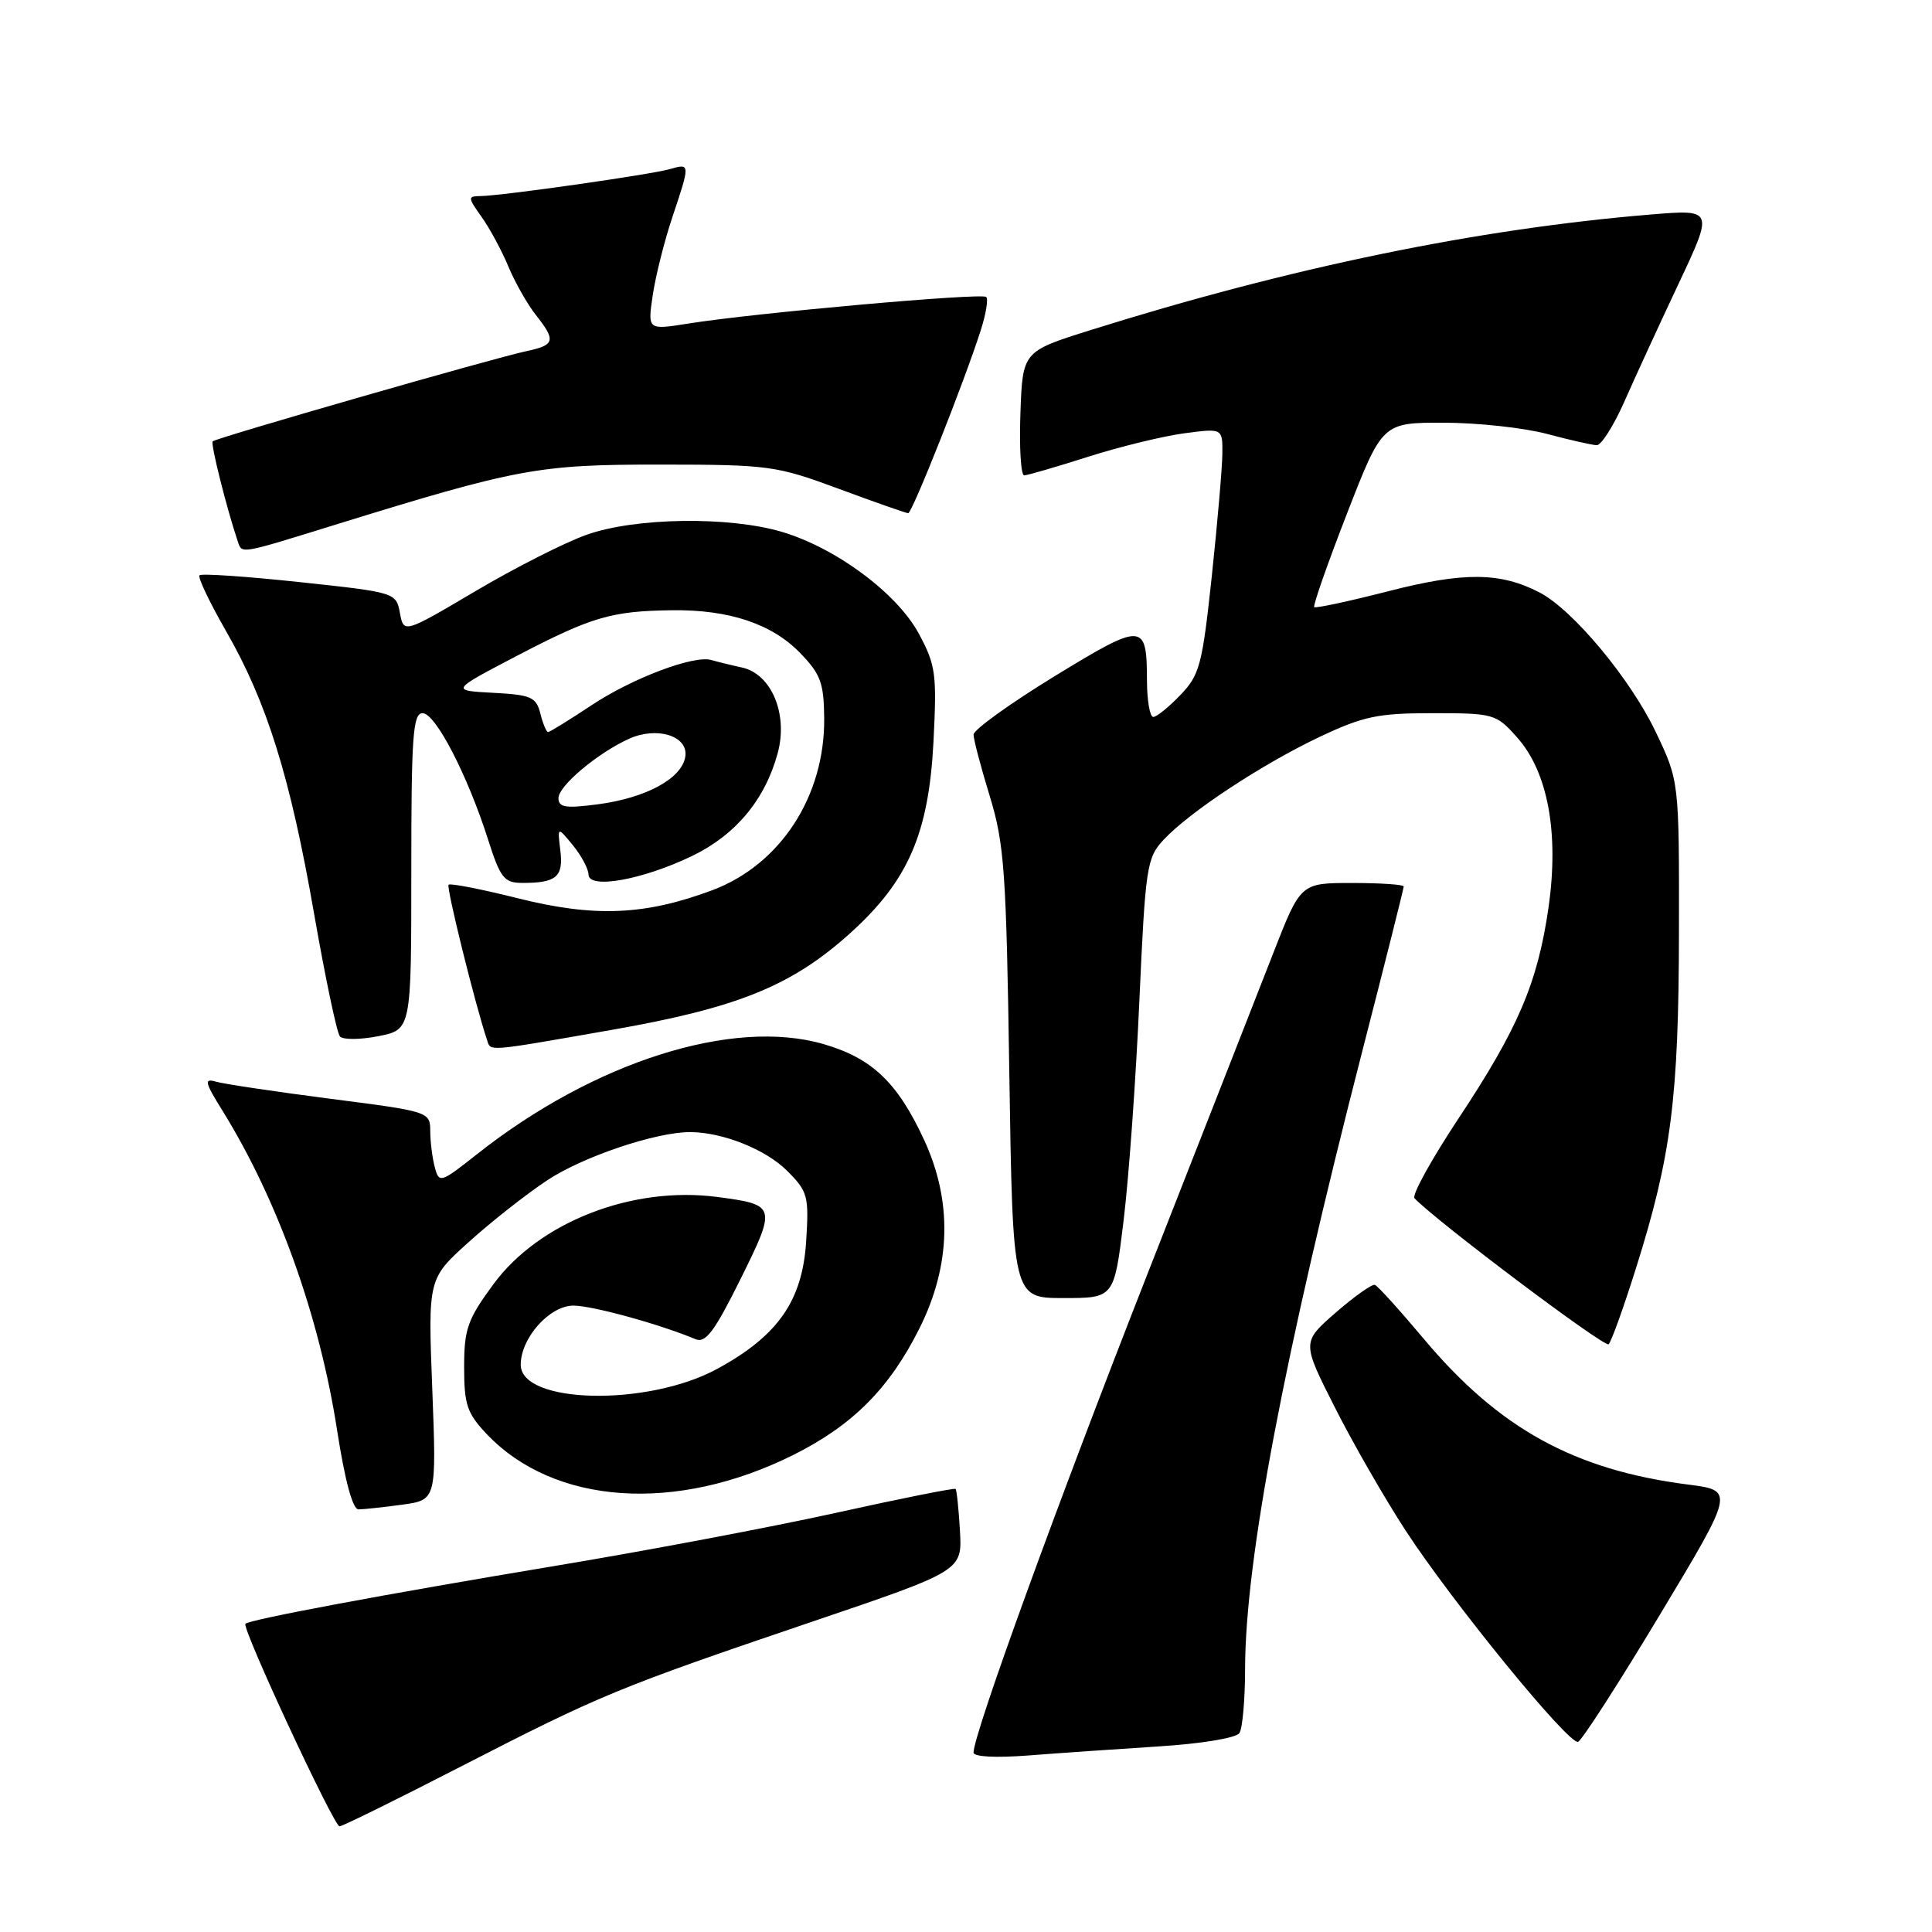 <?xml version="1.0" encoding="UTF-8" standalone="no"?>
<!DOCTYPE svg PUBLIC "-//W3C//DTD SVG 1.1//EN" "http://www.w3.org/Graphics/SVG/1.1/DTD/svg11.dtd" >
<svg xmlns="http://www.w3.org/2000/svg" xmlns:xlink="http://www.w3.org/1999/xlink" version="1.1" viewBox="0 0 256 256">
 <g >
 <path fill="currentColor"
d=" M 61.08 234.07 C 79.56 224.57 81.89 223.61 107.50 214.92 C 127.50 208.14 127.50 208.14 127.20 202.85 C 127.03 199.94 126.77 197.44 126.62 197.29 C 126.47 197.14 119.34 198.56 110.77 200.46 C 102.21 202.35 85.59 205.49 73.85 207.44 C 51.25 211.20 33.07 214.59 32.52 215.16 C 32.00 215.69 44.24 242.00 44.99 242.00 C 45.36 242.00 52.60 238.43 61.08 234.07 Z  M 153.50 231.41 C 159.22 231.05 163.81 230.29 164.23 229.64 C 164.64 229.01 164.98 225.18 164.98 221.13 C 165.01 206.64 170.15 179.59 180.53 139.21 C 183.54 127.51 186.00 117.72 186.00 117.46 C 186.00 117.21 182.93 117.00 179.17 117.00 C 172.34 117.00 172.34 117.00 168.73 126.25 C 166.75 131.34 159.20 150.57 151.97 169.00 C 140.05 199.37 129.00 229.78 129.00 232.22 C 129.00 232.79 131.93 232.94 136.25 232.61 C 140.24 232.30 148.00 231.76 153.50 231.41 Z  M 219.92 214.00 C 229.84 197.50 229.84 197.50 223.67 196.71 C 208.60 194.78 198.63 189.29 188.68 177.43 C 185.48 173.62 182.56 170.39 182.18 170.25 C 181.81 170.12 179.47 171.77 177.00 173.92 C 172.50 177.84 172.50 177.84 176.86 186.46 C 179.25 191.20 183.48 198.55 186.24 202.79 C 192.45 212.31 207.87 231.21 209.10 230.80 C 209.60 230.63 214.47 223.07 219.92 214.00 Z  M 53.28 199.38 C 57.84 198.75 57.84 198.75 57.28 184.10 C 56.71 169.44 56.71 169.44 62.11 164.58 C 65.07 161.90 69.75 158.22 72.50 156.40 C 77.21 153.27 86.94 149.99 91.46 150.01 C 95.74 150.02 101.46 152.30 104.29 155.13 C 107.05 157.89 107.20 158.47 106.82 164.50 C 106.32 172.37 103.08 177.01 95.02 181.39 C 85.81 186.40 69.00 186.04 69.00 180.83 C 69.00 177.29 72.82 173.00 75.98 173.00 C 78.48 173.00 87.43 175.46 92.16 177.45 C 93.50 178.01 94.68 176.42 98.11 169.51 C 102.91 159.82 102.86 159.64 95.09 158.61 C 83.79 157.11 71.43 161.92 65.37 170.18 C 61.94 174.84 61.50 176.11 61.50 181.16 C 61.50 186.13 61.89 187.27 64.50 190.03 C 73.44 199.43 89.61 200.53 105.13 192.78 C 113.00 188.85 117.86 183.96 121.84 176.00 C 126.02 167.64 126.22 159.17 122.43 151.00 C 118.91 143.41 115.54 140.21 109.13 138.35 C 97.09 134.85 78.69 140.69 63.20 152.94 C 58.38 156.75 58.18 156.81 57.62 154.69 C 57.29 153.49 57.02 151.33 57.01 149.90 C 57.00 147.31 56.91 147.28 43.75 145.59 C 36.46 144.65 29.66 143.63 28.63 143.33 C 27.01 142.86 27.11 143.36 29.46 147.14 C 36.80 158.98 42.31 174.33 44.66 189.47 C 45.70 196.18 46.73 200.00 47.50 200.00 C 48.17 200.00 50.77 199.72 53.28 199.38 Z  M 216.79 168.00 C 221.45 153.19 222.44 145.49 222.47 123.50 C 222.50 103.50 222.50 103.50 219.40 97.00 C 216.04 89.95 208.40 80.77 203.97 78.49 C 198.79 75.81 193.96 75.77 184.00 78.33 C 178.78 79.67 174.34 80.62 174.14 80.45 C 173.95 80.27 175.90 74.69 178.48 68.06 C 183.17 56.00 183.17 56.00 191.33 56.01 C 195.83 56.02 201.97 56.69 205.00 57.50 C 208.03 58.31 210.99 58.98 211.59 58.99 C 212.18 58.99 213.82 56.41 215.22 53.25 C 216.61 50.09 219.85 43.05 222.41 37.62 C 227.06 27.74 227.06 27.74 218.78 28.42 C 195.74 30.32 170.96 35.44 144.50 43.74 C 135.50 46.57 135.50 46.57 135.21 54.78 C 135.05 59.30 135.27 62.99 135.71 62.99 C 136.14 62.98 139.93 61.88 144.13 60.54 C 148.33 59.20 154.06 57.80 156.88 57.42 C 162.00 56.74 162.00 56.74 161.97 60.12 C 161.95 61.98 161.32 69.28 160.57 76.34 C 159.31 88.11 158.97 89.43 156.41 92.09 C 154.88 93.69 153.26 95.00 152.81 95.00 C 152.37 95.00 151.99 92.86 151.98 90.25 C 151.96 82.42 151.53 82.40 139.71 89.62 C 133.82 93.23 129.00 96.70 129.00 97.34 C 129.00 97.98 129.97 101.65 131.15 105.50 C 133.08 111.81 133.34 115.45 133.74 142.25 C 134.20 172.00 134.20 172.00 140.92 172.00 C 147.63 172.00 147.63 172.00 148.88 161.75 C 149.57 156.11 150.51 143.02 150.97 132.66 C 151.77 114.89 151.95 113.68 154.16 111.30 C 157.57 107.62 167.16 101.30 174.82 97.66 C 180.66 94.90 182.55 94.50 189.83 94.50 C 197.92 94.50 198.24 94.59 200.99 97.67 C 205.10 102.26 206.60 110.33 205.19 120.22 C 203.76 130.20 201.17 136.28 193.21 148.28 C 189.65 153.66 187.04 158.39 187.43 158.78 C 190.47 161.94 212.64 178.61 213.15 178.12 C 213.51 177.78 215.15 173.22 216.79 168.00 Z  M 81.03 136.47 C 97.76 133.54 104.93 130.63 112.70 123.61 C 120.35 116.69 123.06 110.44 123.69 98.30 C 124.15 89.31 123.99 88.13 121.77 84.00 C 118.89 78.63 110.81 72.62 103.62 70.48 C 96.58 68.39 84.16 68.57 77.73 70.86 C 74.85 71.88 68.22 75.24 63.00 78.33 C 53.50 83.94 53.50 83.94 52.99 81.22 C 52.49 78.52 52.40 78.49 39.69 77.13 C 32.66 76.38 26.69 75.97 26.44 76.23 C 26.18 76.48 27.76 79.80 29.94 83.60 C 35.39 93.08 38.46 102.95 41.62 121.08 C 43.10 129.56 44.64 136.87 45.04 137.33 C 45.44 137.79 47.73 137.77 50.13 137.30 C 54.50 136.43 54.50 136.43 54.50 115.47 C 54.50 97.50 54.71 94.50 56.00 94.50 C 57.70 94.50 61.94 102.68 64.67 111.24 C 66.29 116.33 66.80 116.98 69.17 116.99 C 73.71 117.01 74.68 116.19 74.25 112.71 C 73.86 109.50 73.86 109.50 75.91 112.00 C 77.03 113.38 77.97 115.12 77.98 115.88 C 78.01 117.87 85.18 116.58 91.77 113.39 C 97.50 110.61 101.39 105.93 103.05 99.79 C 104.45 94.63 102.23 89.31 98.32 88.45 C 96.77 88.11 94.95 87.66 94.27 87.46 C 92.00 86.76 83.80 89.85 78.39 93.44 C 75.44 95.40 72.85 97.00 72.62 97.00 C 72.40 97.00 71.94 95.90 71.60 94.55 C 71.05 92.36 70.38 92.07 65.34 91.80 C 59.69 91.50 59.69 91.50 68.59 86.85 C 78.44 81.72 81.03 80.96 89.10 80.86 C 96.62 80.77 102.29 82.67 106.02 86.52 C 108.74 89.33 109.17 90.49 109.21 95.19 C 109.30 105.53 103.39 114.59 94.35 117.97 C 85.46 121.29 78.77 121.57 68.64 119.03 C 63.80 117.82 59.66 117.01 59.44 117.23 C 59.11 117.56 62.97 133.14 64.52 137.75 C 65.05 139.35 64.15 139.42 81.03 136.47 Z  M 44.36 69.55 C 68.61 62.05 71.31 61.55 87.50 61.56 C 101.92 61.57 102.84 61.70 111.17 64.78 C 115.94 66.55 120.07 68.00 120.34 68.00 C 120.87 68.00 127.86 50.37 129.98 43.68 C 130.65 41.58 130.97 39.63 130.68 39.35 C 130.11 38.78 99.84 41.48 91.16 42.88 C 85.81 43.73 85.81 43.73 86.49 39.12 C 86.87 36.58 88.03 31.93 89.09 28.78 C 91.48 21.64 91.47 21.63 88.75 22.41 C 86.21 23.14 66.47 25.95 63.68 25.98 C 61.96 26.00 61.96 26.14 63.82 28.75 C 64.89 30.26 66.49 33.21 67.36 35.31 C 68.23 37.40 69.86 40.28 70.97 41.69 C 73.70 45.15 73.55 45.72 69.75 46.53 C 65.40 47.45 28.65 58.02 28.18 58.48 C 27.88 58.79 30.02 67.32 31.51 71.75 C 32.08 73.41 31.65 73.49 44.36 69.55 Z  M 74.00 105.75 C 74.00 104.14 79.16 99.80 83.33 97.90 C 87.04 96.21 91.21 97.51 90.81 100.23 C 90.39 103.13 85.66 105.72 79.25 106.57 C 74.93 107.14 74.00 106.99 74.00 105.75 Z "/>
</g>
</svg>